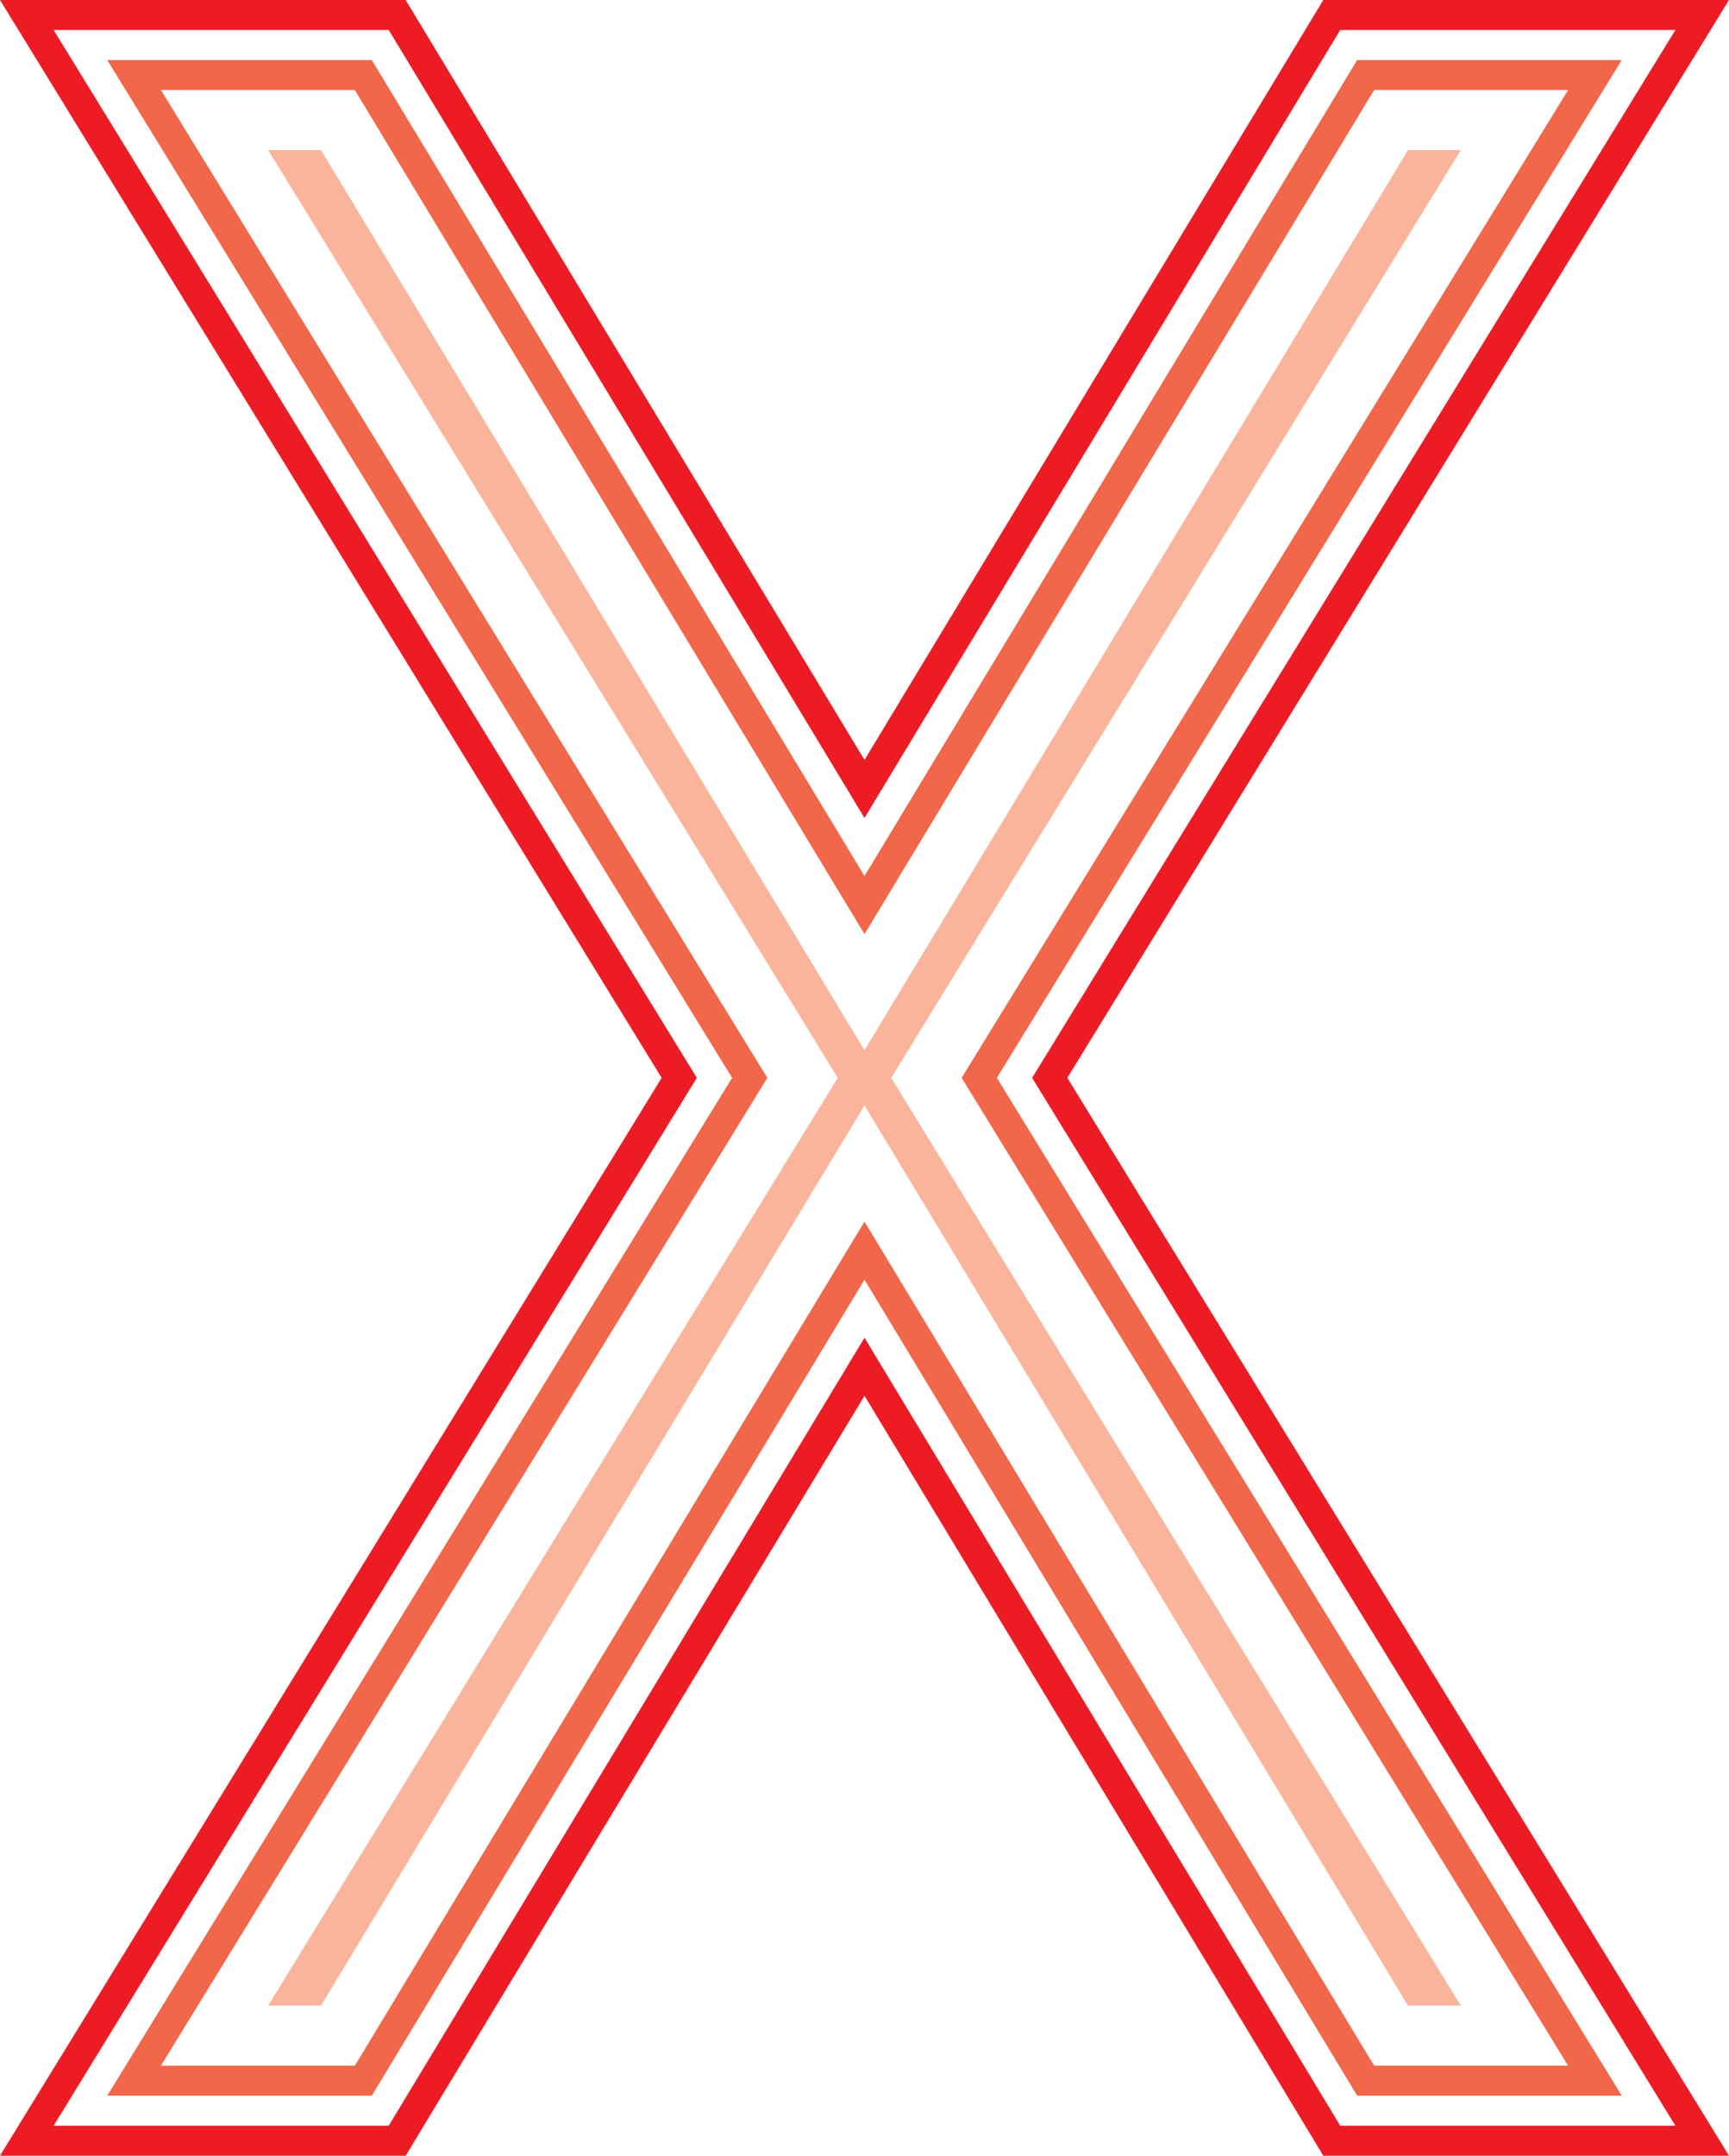 <?xml version="1.0" encoding="utf-8"?>
<!-- Generator: Adobe Illustrator 17.0.0, SVG Export Plug-In . SVG Version: 6.00 Build 0)  -->
<!DOCTYPE svg PUBLIC "-//W3C//DTD SVG 1.1//EN" "http://www.w3.org/Graphics/SVG/1.1/DTD/svg11.dtd">
<svg version="1.1" id="Layer_1" xmlns="http://www.w3.org/2000/svg" xmlns:xlink="http://www.w3.org/1999/xlink" x="0px" y="0px"
	 width="144.388px" height="180px" viewBox="27.806 10 144.388 180" enable-background="new 27.806 10 144.388 180"
	 xml:space="preserve">
<path fill="#ED1C24" d="M138.313,10L100,73.452L61.684,10H27.806l55.253,90l-55.253,90h33.878L100,126.548L138.313,190h33.881
	l-55.255-90l55.255-90H138.313z M167.715,187.494h-27.987L100,121.7l-39.731,65.794H32.285L86,100L32.285,12.506H60.27L100,78.3
	l39.728-65.794h27.987L113.997,100L167.715,187.494z"/>
<path fill="#F26649" d="M141.143,15.013L100,83.149L58.855,15.013H36.764L88.942,100l-52.179,84.987h22.091L100,116.851
	l41.143,68.136h22.094L111.055,100l52.181-84.987C163.236,15.013,141.143,15.013,141.143,15.013z M158.757,182.481h-16.2
	L100,112.003l-42.56,70.479H41.243L91.884,100L41.243,17.519H57.44L100,87.997l42.557-70.479h16.2L108.114,100L158.757,182.481z"/>
<polygon fill="#FAB49B" points="149.799,177.468 145.388,177.468 99.999,102.306 54.611,177.468 50.2,177.468 97.769,100 
	97.769,100 50.2,22.532 54.611,22.532 99.999,97.694 145.388,22.532 149.799,22.532 102.23,100 102.23,100 "/>
</svg>
